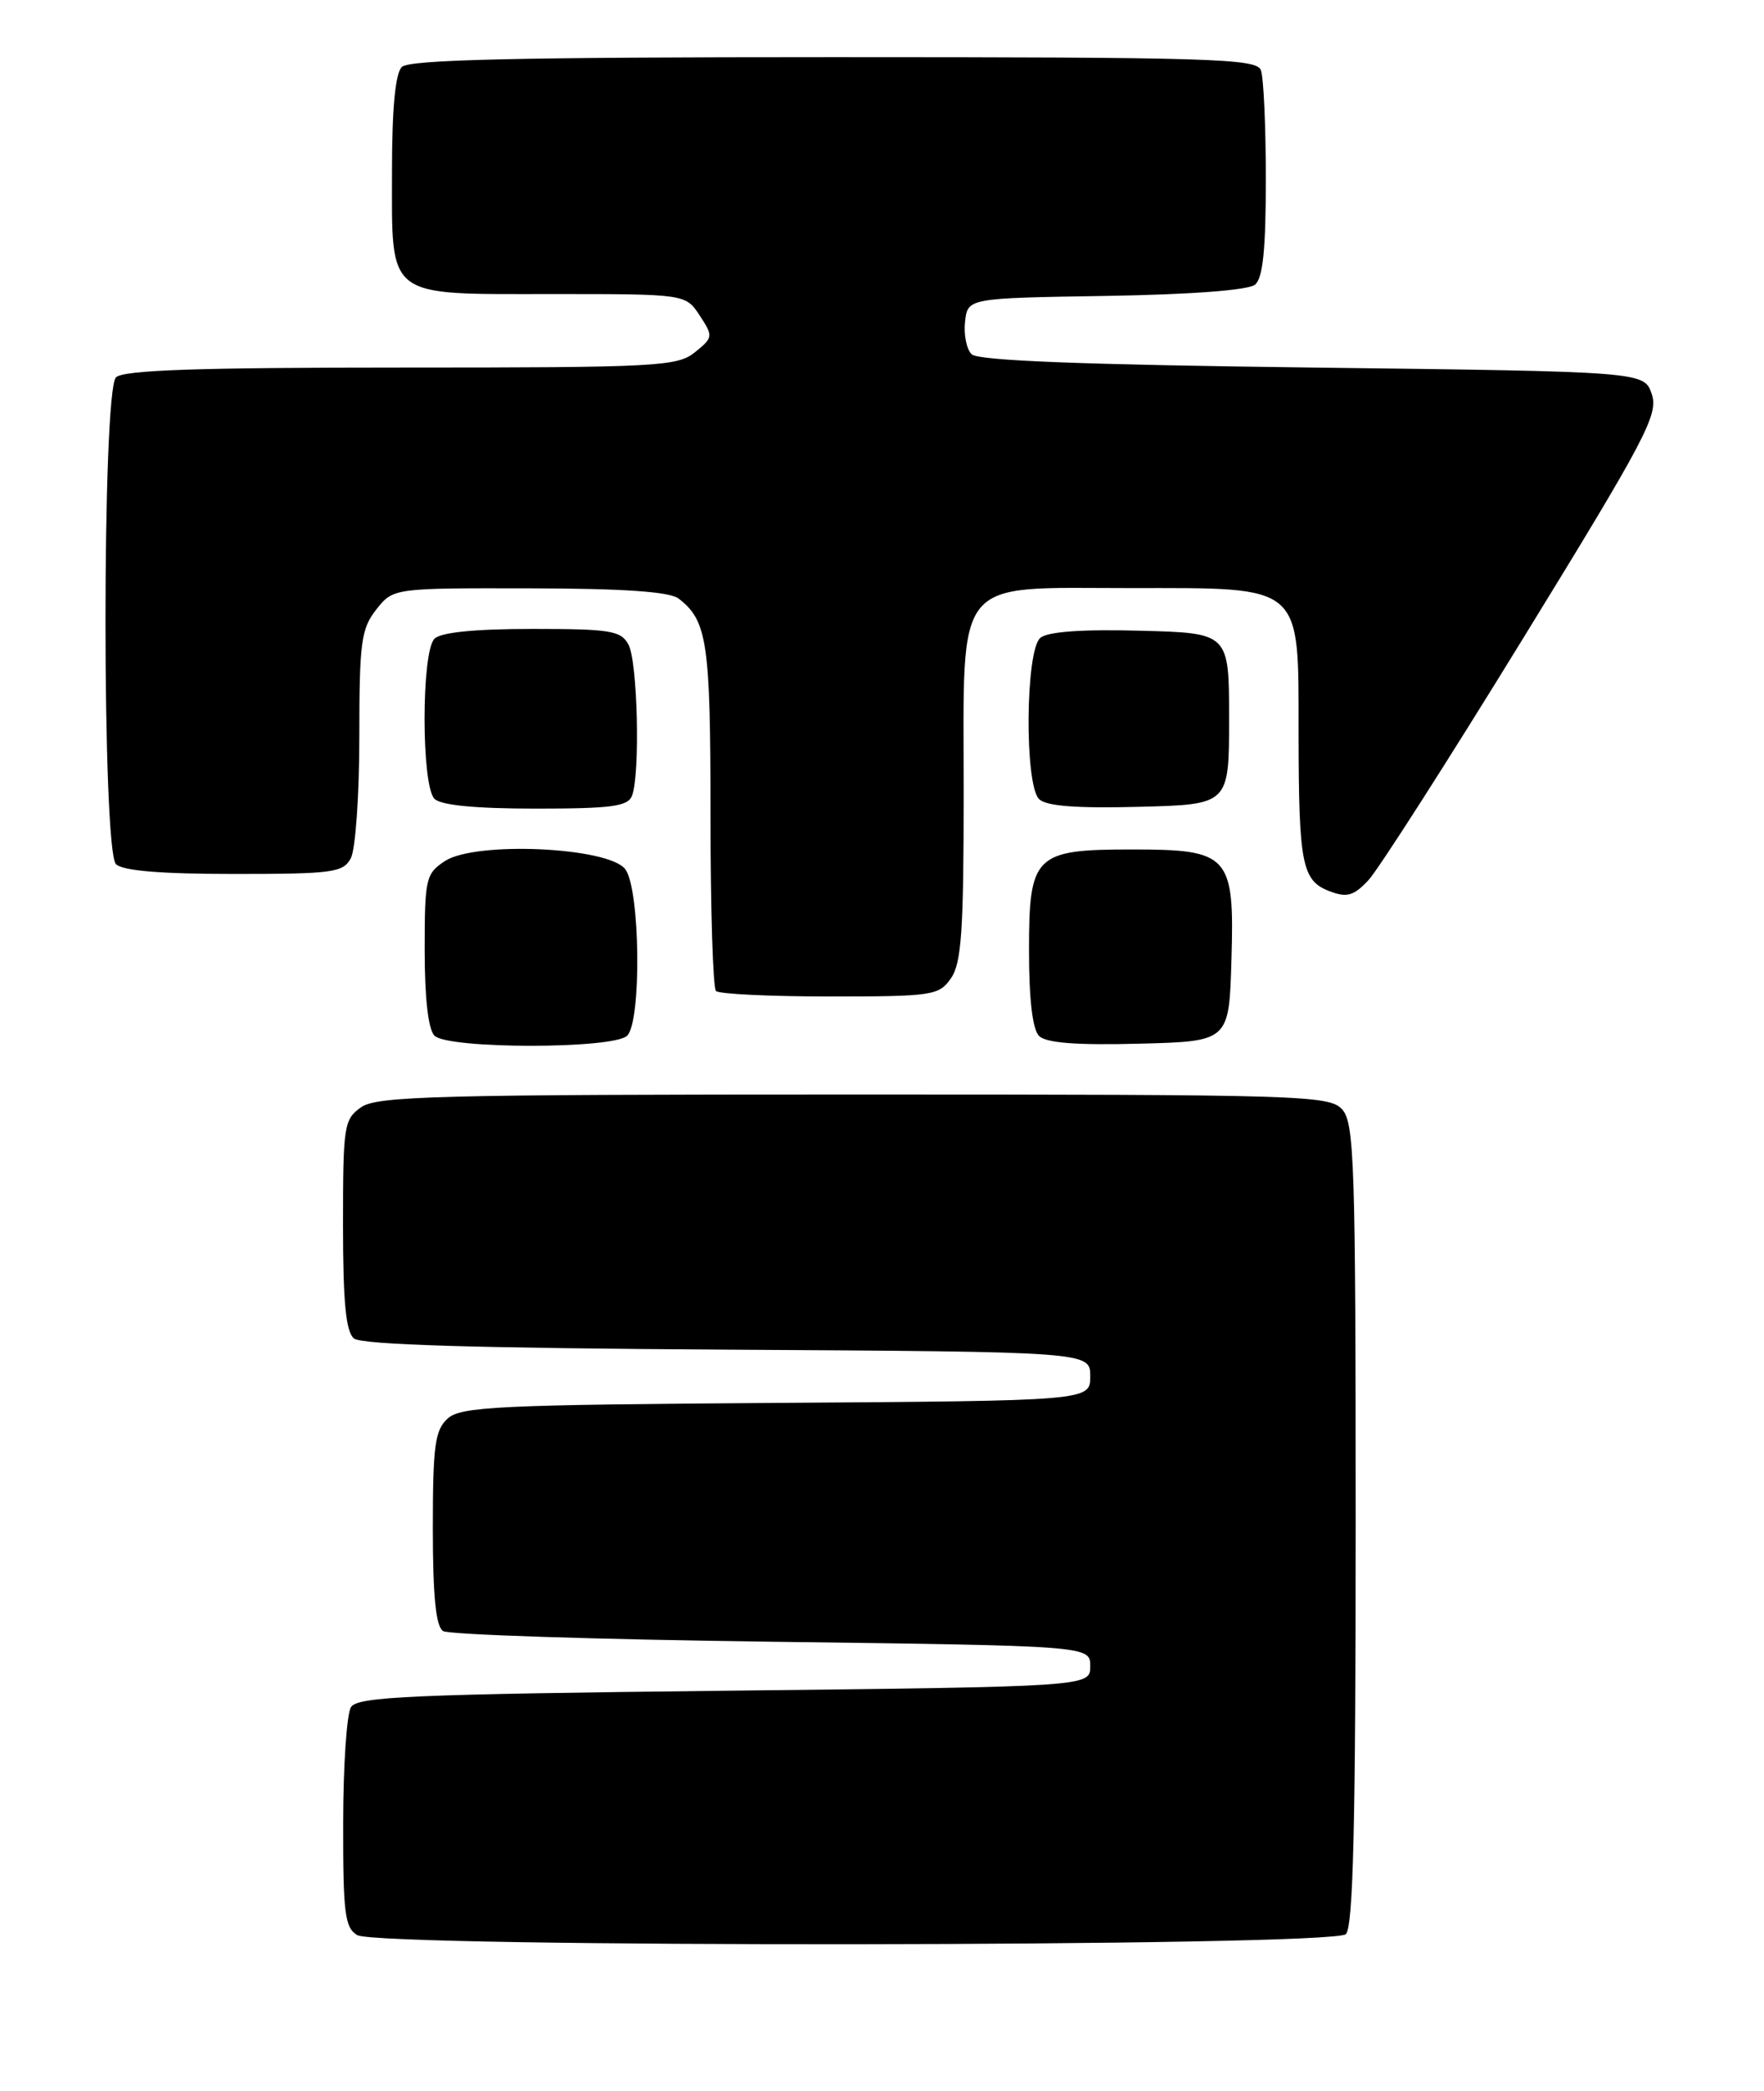 <?xml version="1.0" encoding="UTF-8" standalone="no"?>
<!DOCTYPE svg PUBLIC "-//W3C//DTD SVG 1.1//EN" "http://www.w3.org/Graphics/SVG/1.1/DTD/svg11.dtd" >
<svg xmlns="http://www.w3.org/2000/svg" xmlns:xlink="http://www.w3.org/1999/xlink" version="1.1" viewBox="0 0 216 256">
 <g >
 <path fill="currentColor"
d=" M 164.80 236.80 C 165.70 235.90 166.00 223.38 166.00 186.63 C 166.00 142.46 165.84 137.48 164.35 135.83 C 162.78 134.10 159.61 134.00 104.57 134.00 C 53.58 134.00 46.17 134.19 44.22 135.56 C 42.12 137.03 42.00 137.82 42.00 149.93 C 42.00 159.43 42.35 163.04 43.34 163.87 C 44.27 164.64 58.33 165.06 89.09 165.24 C 133.50 165.50 133.50 165.50 133.50 168.50 C 133.50 171.50 133.50 171.50 95.07 171.76 C 61.05 171.99 56.42 172.21 54.82 173.67 C 53.26 175.08 53.00 176.98 53.00 187.10 C 53.00 195.43 53.37 199.12 54.25 199.69 C 54.94 200.14 73.05 200.72 94.50 201.00 C 133.50 201.50 133.50 201.50 133.50 204.00 C 133.50 206.50 133.50 206.50 88.71 207.00 C 50.36 207.43 43.79 207.72 42.98 209.00 C 42.46 209.82 42.02 216.22 42.02 223.20 C 42.00 234.25 42.23 236.03 43.75 236.92 C 46.44 238.48 163.23 238.37 164.80 236.80 Z  M 76.80 126.80 C 78.57 125.03 78.39 108.92 76.58 106.44 C 74.59 103.71 58.24 102.96 54.48 105.42 C 52.14 106.96 52.00 107.55 52.00 116.32 C 52.00 122.21 52.44 126.04 53.20 126.80 C 54.85 128.45 75.15 128.45 76.80 126.80 Z  M 150.79 117.50 C 151.17 104.69 150.54 104.00 138.61 104.00 C 126.69 104.00 126.00 104.68 126.00 116.36 C 126.00 122.34 126.43 126.03 127.23 126.83 C 128.09 127.69 131.76 127.98 139.48 127.78 C 150.50 127.50 150.50 127.50 150.79 117.50 Z  M 116.44 119.78 C 117.73 117.94 118.00 113.99 118.00 97.09 C 118.00 70.23 116.56 72.00 138.36 72.00 C 159.75 72.00 158.99 71.34 159.01 89.92 C 159.03 105.84 159.42 107.83 162.82 109.12 C 164.92 109.92 165.74 109.69 167.54 107.79 C 168.73 106.53 177.24 93.24 186.44 78.26 C 201.59 53.61 203.09 50.76 202.26 48.26 C 201.33 45.50 201.33 45.50 160.72 45.00 C 132.51 44.65 119.75 44.16 118.97 43.37 C 118.35 42.75 117.99 40.95 118.17 39.37 C 118.50 36.50 118.50 36.50 135.43 36.23 C 145.84 36.06 152.86 35.53 153.68 34.85 C 154.64 34.06 155.00 30.52 155.00 21.96 C 155.00 15.47 154.73 9.45 154.39 8.58 C 153.85 7.17 148.31 7.00 102.09 7.00 C 63.22 7.00 50.10 7.30 49.20 8.20 C 48.41 8.99 48.00 13.28 48.00 20.87 C 48.00 36.72 47.07 36.00 67.63 36.00 C 83.95 36.00 83.95 36.00 85.68 38.63 C 87.35 41.18 87.33 41.32 85.09 43.13 C 82.93 44.87 80.51 45.00 49.09 45.00 C 24.22 45.00 15.09 45.31 14.20 46.20 C 12.49 47.91 12.49 104.09 14.20 105.80 C 15.01 106.61 19.68 107.00 28.66 107.00 C 40.76 107.00 42.02 106.83 42.96 105.07 C 43.53 104.00 44.00 97.31 44.00 90.20 C 44.00 78.63 44.22 76.99 46.07 74.63 C 48.15 72.00 48.15 72.00 64.82 72.03 C 76.35 72.05 81.99 72.44 83.09 73.28 C 86.61 75.99 87.00 78.63 87.00 99.77 C 87.00 111.26 87.30 120.97 87.67 121.33 C 88.03 121.70 94.31 122.00 101.61 122.00 C 114.20 122.00 114.97 121.88 116.44 119.78 Z  M 77.39 97.42 C 78.40 94.80 78.08 81.01 76.96 78.93 C 76.04 77.21 74.78 77.00 65.16 77.00 C 58.13 77.00 53.98 77.42 53.20 78.20 C 51.58 79.82 51.58 96.18 53.20 97.80 C 53.99 98.59 58.22 99.00 65.59 99.00 C 74.88 99.00 76.89 98.73 77.39 97.42 Z  M 150.50 88.00 C 150.50 77.50 150.50 77.50 139.64 77.22 C 132.50 77.03 128.31 77.33 127.39 78.09 C 125.56 79.61 125.43 96.03 127.23 97.83 C 128.09 98.69 131.76 98.98 139.48 98.78 C 150.50 98.50 150.50 98.50 150.50 88.00 Z "/>
</g>
</svg>